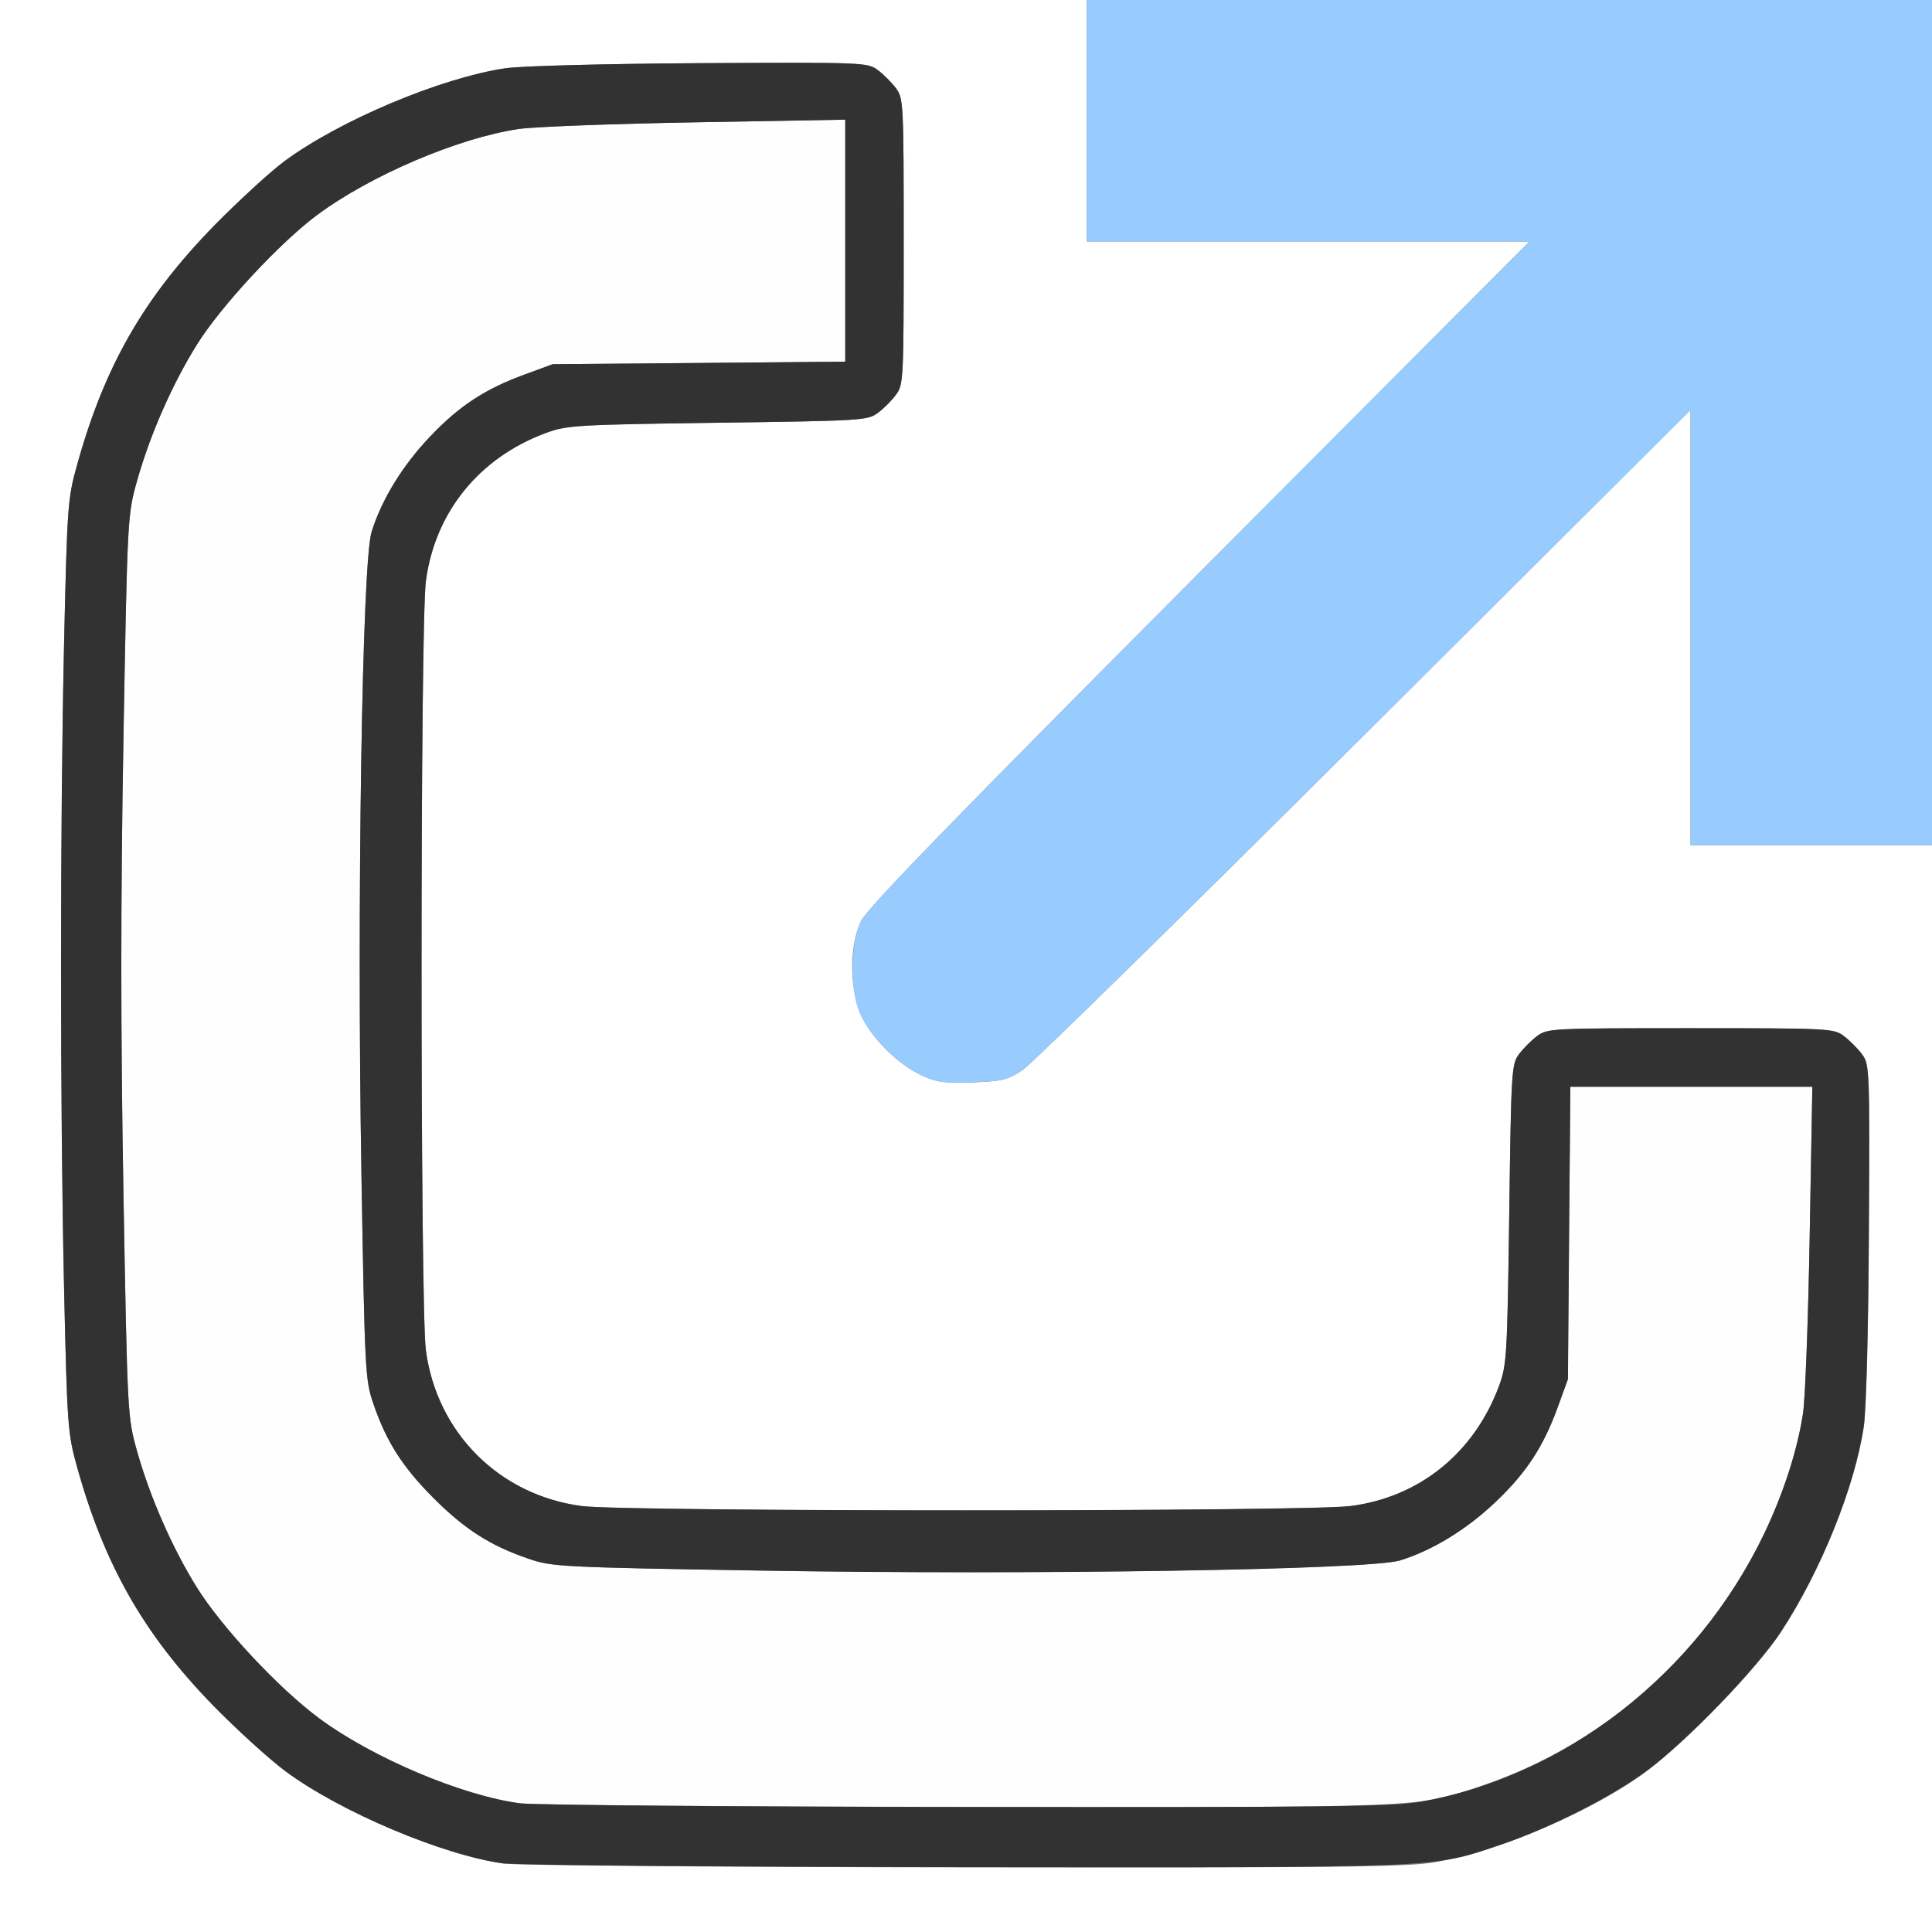 <?xml version="1.0" encoding="UTF-8" standalone="no"?>
<!-- Created with Inkscape (http://www.inkscape.org/) -->

<svg
   xmlns:dc="http://purl.org/dc/elements/1.1/"
   xmlns:cc="http://creativecommons.org/ns#"
   xmlns:rdf="http://www.w3.org/1999/02/22-rdf-syntax-ns#"
   xmlns:svg="http://www.w3.org/2000/svg"
   xmlns="http://www.w3.org/2000/svg"
   xmlns:sodipodi="http://sodipodi.sourceforge.net/DTD/sodipodi-0.dtd"
   xmlns:inkscape="http://www.inkscape.org/namespaces/inkscape"
   version="1.1"
   id="svg2"
   width="16"
   height="16"
   viewBox="0 0 16 16"
   sodipodi:docname="EXTERNAL.svg"
   inkscape:version="0.92.4 (5da689c313, 2019-01-14)">
  <rect x="0" y="0" width="16" height="16" fill="#808080" stroke="none"/>
  <defs
     id="defs6" />
  <sodipodi:namedview
     pagecolor="#ffffff"
     bordercolor="#666666"
     borderopacity="1"
     objecttolerance="10"
     gridtolerance="10"
     guidetolerance="10"
     inkscape:pageopacity="0"
     inkscape:pageshadow="2"
     inkscape:window-width="1072"
     inkscape:window-height="745"
     id="namedview4"
     showgrid="false"
     inkscape:zoom="14.75"
     inkscape:cx="8"
     inkscape:cy="8"
     inkscape:window-x="0"
     inkscape:window-y="0"
     inkscape:window-maximized="0"
     inkscape:current-layer="svg2" />
  <g
     id="EXTERNAL">
    <path
       style="fill:#ffffff;stroke-width:0.031"
       d="M 0,8 V 0 H 4.5 9 v 1 1 h 1.833 1.833 L 9.933,4.742 C 7.898,6.784 7.183,7.521 7.131,7.627 7.029,7.84 7.034,8.211 7.142,8.429 c 0.096,0.192 0.31,0.397 0.504,0.483 0.115,0.051 0.193,0.061 0.414,0.052 0.242,-0.01 0.288,-0.021 0.411,-0.104 0.076,-0.052 1.351,-1.302 2.833,-2.779 L 14,3.395 V 5.198 7 h 1 1 V 11.5 16 H 8 0 Z m 11.879,7.423 c 0.554,-0.097 1.316,-0.425 1.764,-0.759 0.334,-0.25 0.909,-0.846 1.108,-1.15 0.331,-0.506 0.61,-1.199 0.685,-1.701 0.02,-0.138 0.038,-0.804 0.042,-1.614 0.007,-1.351 0.006,-1.382 -0.057,-1.467 C 15.385,8.683 15.317,8.615 15.269,8.58 15.186,8.518 15.146,8.516 14,8.516 c -1.146,0 -1.186,0.002 -1.269,0.064 -0.047,0.035 -0.115,0.103 -0.151,0.151 -0.062,0.083 -0.065,0.136 -0.081,1.326 -0.016,1.173 -0.02,1.25 -0.085,1.423 -0.205,0.553 -0.657,0.919 -1.227,0.993 -0.367,0.048 -6.008,0.048 -6.37,2.5e-4 C 4.135,12.383 3.617,11.866 3.527,11.183 3.479,10.82 3.479,5.179 3.527,4.813 3.602,4.243 3.967,3.791 4.52,3.586 4.693,3.522 4.77,3.517 5.943,3.501 7.133,3.485 7.187,3.482 7.269,3.42 7.317,3.385 7.385,3.317 7.42,3.269 7.482,3.186 7.484,3.146 7.484,2 7.484,0.854 7.482,0.814 7.42,0.731 7.385,0.683 7.316,0.615 7.269,0.58 7.184,0.517 7.153,0.516 5.802,0.523 5.012,0.528 4.322,0.546 4.188,0.565 3.654,0.643 2.81,0.998 2.353,1.337 2.236,1.424 1.977,1.662 1.776,1.866 1.189,2.467 0.864,3.033 0.636,3.859 0.561,4.126 0.556,4.202 0.531,5.312 c -0.034,1.499 -0.034,3.876 0,5.375 0.025,1.11 0.031,1.187 0.105,1.454 0.226,0.815 0.553,1.389 1.125,1.978 0.192,0.197 0.461,0.443 0.599,0.546 0.454,0.339 1.32,0.705 1.822,0.769 0.115,0.015 1.836,0.029 3.823,0.031 3.052,0.003 3.654,-0.003 3.875,-0.042 z"
       id="path825"
       inkscape:connector-curvature="0" />
    <path
       style="fill:#fefefe;stroke-width:0.031"
       d="M 4.312,14.935 C 3.83,14.873 3.083,14.557 2.64,14.228 2.306,13.98 1.835,13.475 1.63,13.145 1.426,12.818 1.242,12.398 1.135,12.018 1.056,11.736 1.055,11.724 1.022,9.867 0.999,8.55 0.999,7.45 1.022,6.133 1.055,4.276 1.056,4.264 1.135,3.982 1.242,3.602 1.426,3.182 1.63,2.855 1.826,2.539 2.319,2.008 2.627,1.78 3.069,1.452 3.796,1.142 4.297,1.068 4.417,1.05 5.075,1.025 5.758,1.013 L 7,0.991 V 1.993 2.995 L 5.789,3.006 4.578,3.016 4.349,3.1 C 4.019,3.22 3.805,3.36 3.563,3.614 3.333,3.856 3.161,4.136 3.077,4.406 2.999,4.659 2.955,7.455 2.993,9.711 c 0.028,1.649 0.032,1.718 0.099,1.914 0.108,0.316 0.243,0.526 0.5,0.783 0.257,0.257 0.468,0.392 0.783,0.5 0.196,0.067 0.265,0.071 1.914,0.098 2.26,0.038 5.053,-0.006 5.305,-0.084 0.27,-0.083 0.551,-0.255 0.793,-0.486 0.254,-0.241 0.394,-0.456 0.514,-0.786 l 0.083,-0.229 0.01,-1.211 L 13.005,9 h 1.002 1.002 l -0.022,1.242 c -0.012,0.683 -0.037,1.341 -0.055,1.461 -0.106,0.704 -0.506,1.486 -1.05,2.053 -0.467,0.487 -0.997,0.825 -1.633,1.041 -0.51,0.174 -0.464,0.172 -4.246,0.167 -1.918,-0.002 -3.58,-0.016 -3.691,-0.03 z"
       id="path823"
       inkscape:connector-curvature="0" />
    <path
       style="fill:#98cbfe;stroke-width:0.031"
       d="M 7.604,8.891 C 7.415,8.796 7.208,8.582 7.123,8.397 7.036,8.204 7.04,7.817 7.131,7.627 7.183,7.521 7.898,6.784 9.933,4.742 L 12.666,2 H 10.833 9 V 1 0 H 12.5 16 V 3.5 7 H 15 14 V 5.198 3.395 L 11.305,6.081 C 9.822,7.557 8.547,8.808 8.472,8.859 8.347,8.944 8.305,8.954 8.05,8.963 7.795,8.972 7.749,8.964 7.604,8.891 Z"
       id="path821"
       inkscape:connector-curvature="0" />
    <path
       style="fill:#323232;stroke-width:0.031"
       d="M 4.181,15.434 C 3.679,15.369 2.813,15.004 2.359,14.665 2.222,14.562 1.952,14.316 1.76,14.119 1.188,13.531 0.862,12.956 0.636,12.141 0.561,11.874 0.556,11.798 0.531,10.688 c -0.034,-1.499 -0.034,-3.876 0,-5.375 C 0.556,4.202 0.561,4.126 0.636,3.859 0.864,3.033 1.189,2.467 1.776,1.866 1.977,1.662 2.236,1.424 2.353,1.337 2.81,0.998 3.654,0.643 4.188,0.565 4.322,0.546 5.012,0.528 5.802,0.523 7.153,0.516 7.184,0.517 7.269,0.58 7.316,0.615 7.385,0.683 7.42,0.731 7.482,0.814 7.484,0.854 7.484,2 c 0,1.146 -0.002,1.186 -0.064,1.269 C 7.385,3.317 7.317,3.385 7.269,3.42 7.187,3.482 7.133,3.485 5.943,3.501 4.77,3.517 4.693,3.522 4.52,3.586 3.967,3.791 3.602,4.243 3.527,4.812 c -0.048,0.367 -0.048,6.008 -2.5e-4,6.37 0.091,0.683 0.608,1.2 1.29,1.29 0.362,0.048 6.004,0.048 6.37,-2.5e-4 0.57,-0.074 1.021,-0.44 1.227,-0.993 0.064,-0.173 0.069,-0.25 0.085,-1.423 0.016,-1.19 0.019,-1.243 0.081,-1.326 0.035,-0.047 0.103,-0.115 0.151,-0.151 0.084,-0.062 0.123,-0.064 1.269,-0.064 1.146,0 1.186,0.002 1.269,0.064 0.047,0.035 0.115,0.103 0.151,0.151 0.063,0.085 0.064,0.116 0.057,1.467 -0.004,0.811 -0.022,1.477 -0.042,1.614 -0.074,0.502 -0.354,1.195 -0.685,1.701 -0.199,0.304 -0.774,0.901 -1.108,1.15 -0.286,0.214 -0.813,0.481 -1.22,0.618 -0.568,0.192 -0.457,0.187 -4.418,0.183 -1.987,-0.002 -3.707,-0.016 -3.823,-0.031 z m 7.573,-0.511 c 1.209,-0.212 2.3,-1.06 2.855,-2.22 0.16,-0.335 0.278,-0.7 0.323,-1 0.018,-0.12 0.043,-0.778 0.055,-1.461 L 15.009,9 h -1.002 -1.002 l -0.01,1.211 -0.01,1.211 -0.083,0.229 c -0.12,0.33 -0.26,0.544 -0.514,0.786 -0.242,0.23 -0.523,0.402 -0.793,0.486 -0.252,0.078 -3.045,0.122 -5.305,0.084 C 4.64,12.979 4.571,12.976 4.375,12.908 4.059,12.8 3.849,12.665 3.592,12.408 3.335,12.151 3.2,11.941 3.092,11.625 3.024,11.429 3.021,11.36 2.993,9.711 2.955,7.455 2.999,4.659 3.077,4.406 3.161,4.136 3.333,3.856 3.563,3.614 3.805,3.36 4.019,3.22 4.349,3.1 L 4.578,3.016 5.789,3.006 7,2.995 V 1.993 0.991 L 5.758,1.013 C 5.075,1.025 4.417,1.05 4.297,1.068 3.796,1.142 3.069,1.452 2.627,1.78 2.319,2.008 1.826,2.539 1.63,2.855 1.426,3.182 1.242,3.602 1.135,3.982 1.056,4.264 1.055,4.276 1.022,6.133 c -0.023,1.317 -0.023,2.417 0,3.734 0.033,1.857 0.034,1.869 0.113,2.151 0.107,0.38 0.291,0.8 0.494,1.127 0.206,0.33 0.677,0.835 1.011,1.083 0.442,0.329 1.19,0.645 1.672,0.707 0.112,0.014 1.773,0.028 3.691,0.03 2.94,0.003 3.529,-0.003 3.75,-0.042 z"
       id="path819"
       inkscape:connector-curvature="0" />
  </g>
</svg>
